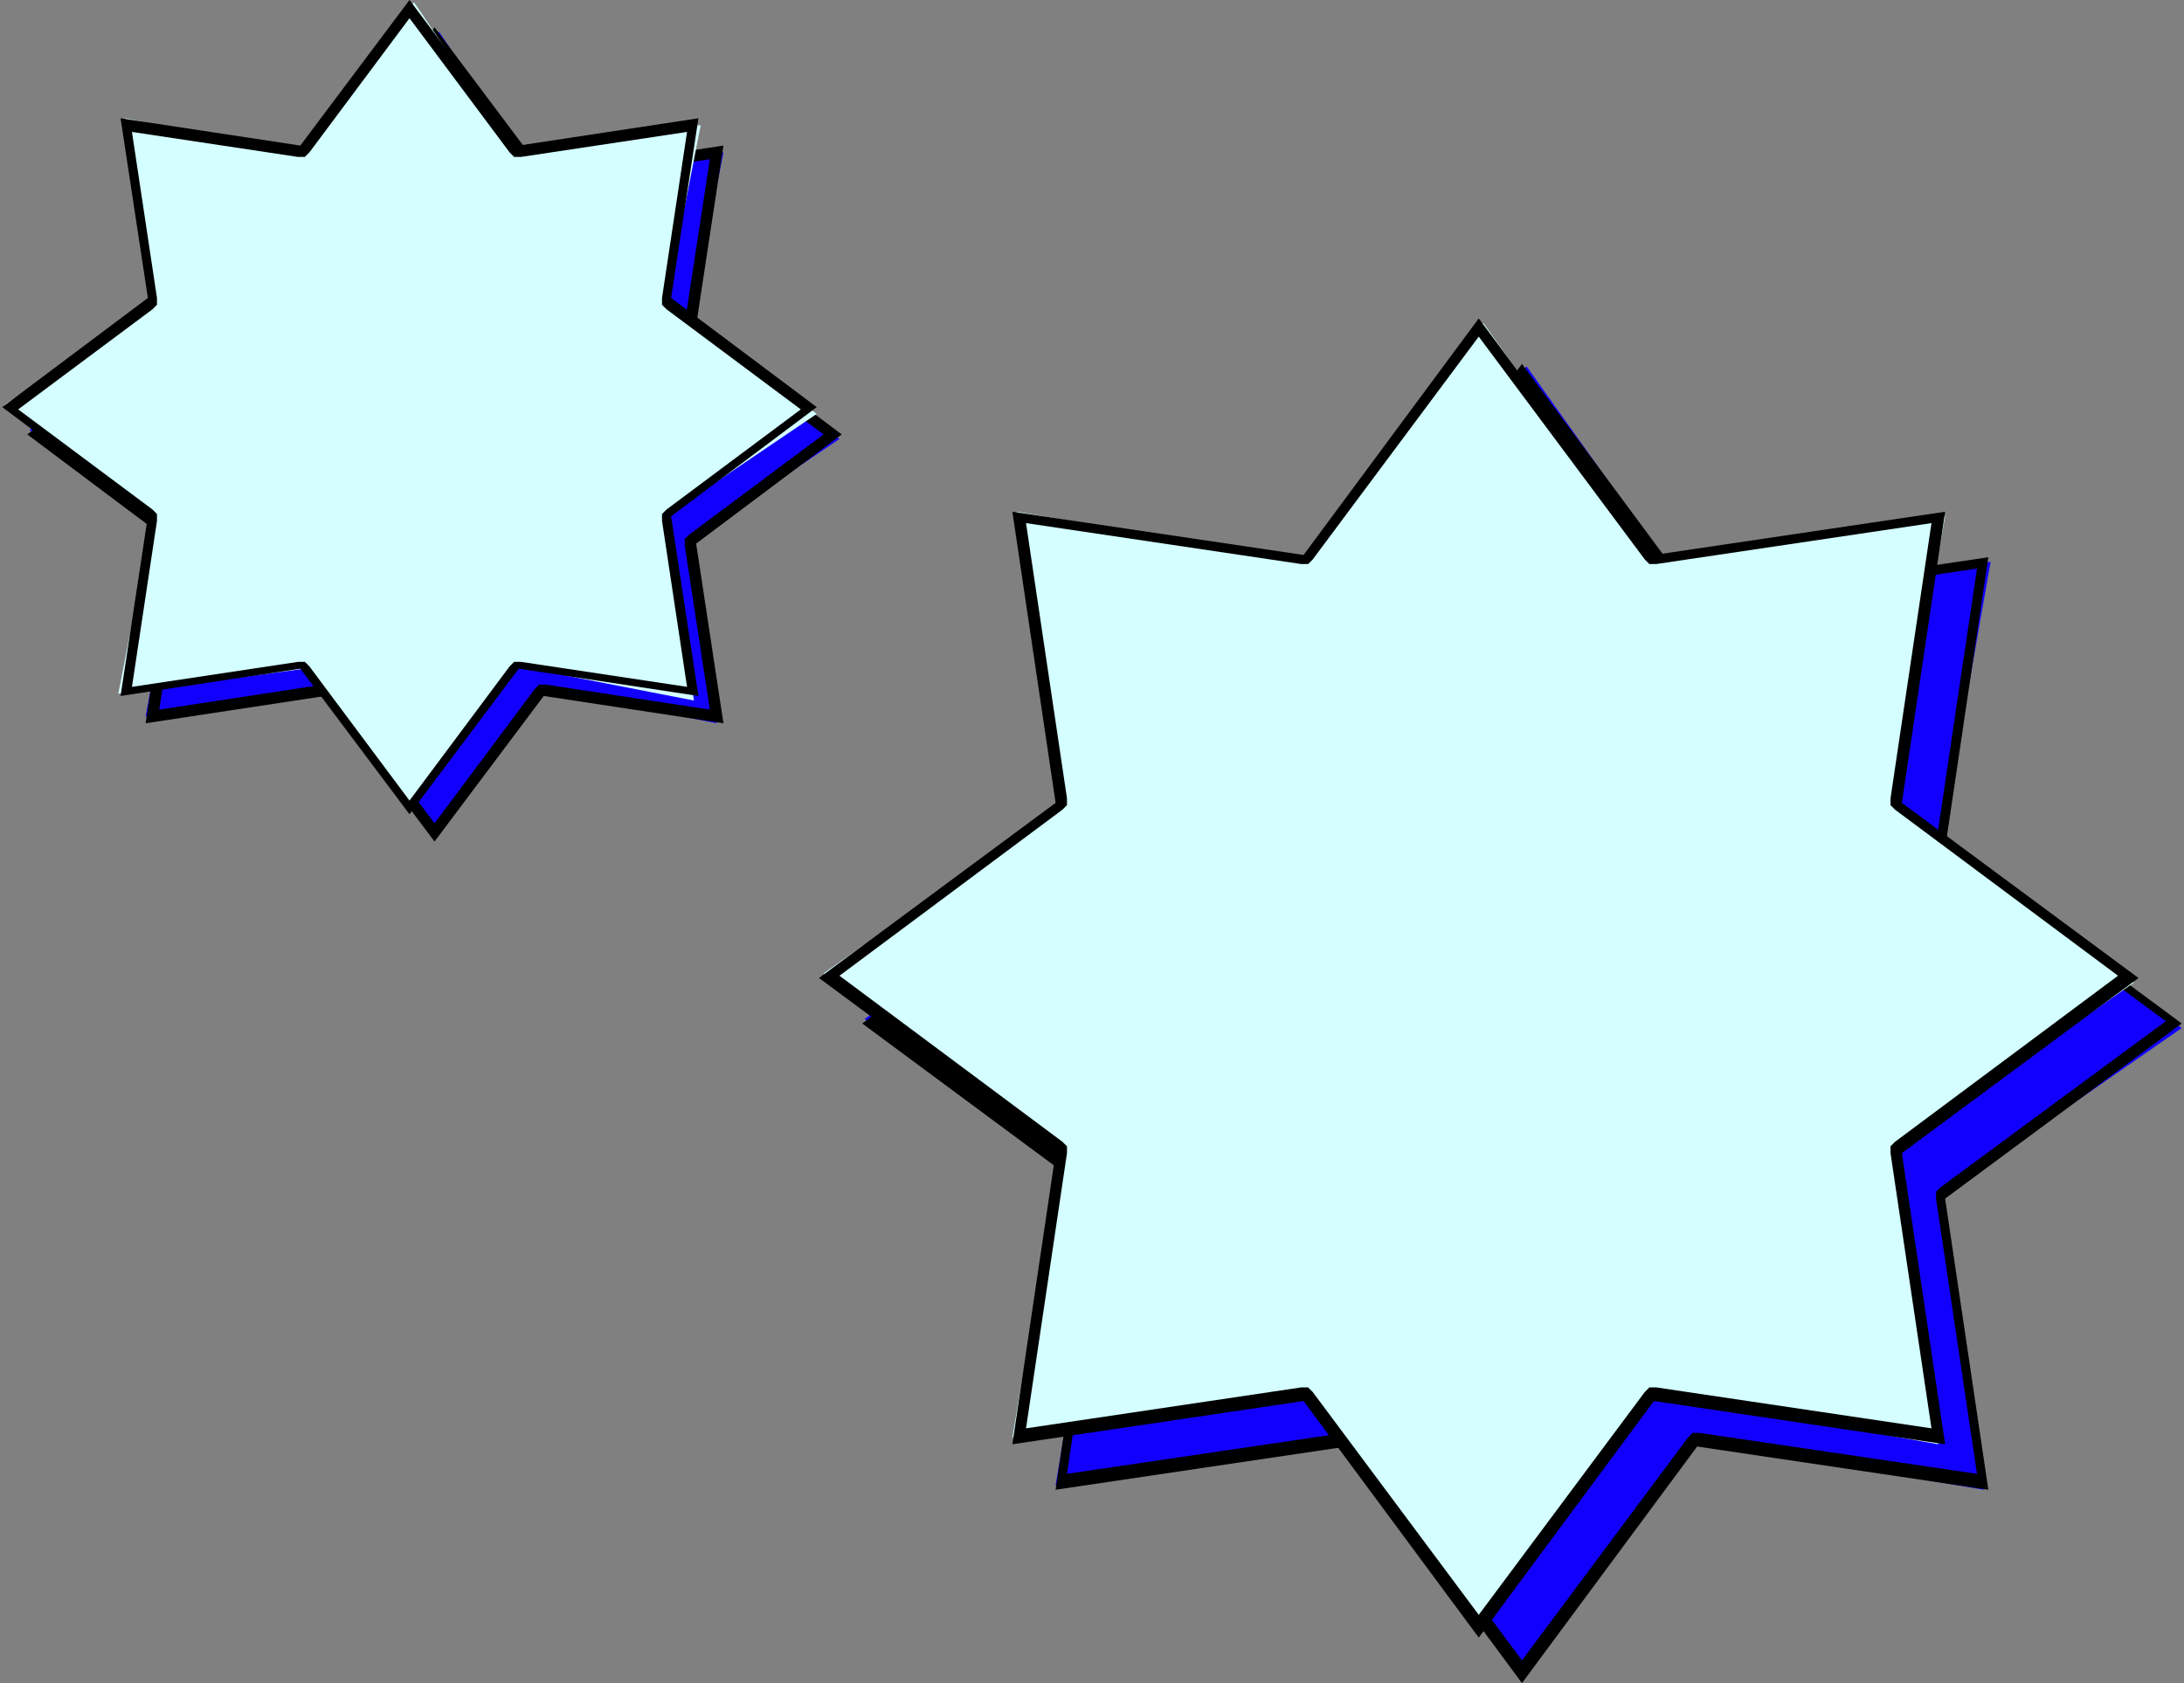 <?xml version="1.0" encoding="UTF-8"?>
<svg id="_レイヤー_2" data-name="レイヤー 2" xmlns="http://www.w3.org/2000/svg" viewBox="0 0 9.6 7.4">
  <rect x="0" y="0" width="9.6" height="7.4" fill="#808080" stroke="none"/>
  <defs>
    <style>
      .cls-1 {
        fill: #d4feff;
      }

      .cls-2 {
        fill: #1200ff;
      }
    </style>
  </defs>
  <g id="_実データ" data-name="実データ">
    <g>
      <g>
        <g>
          <polygon class="cls-2" points="5.94 6.35 4.64 6.53 4.85 5.27 3.8 4.48 4.84 3.75 4.66 2.44 5.92 2.66 6.71 1.61 7.45 2.65 8.75 2.47 8.53 3.72 9.59 4.52 8.54 5.25 8.72 6.55 7.47 6.34 6.69 7.36 5.94 6.35"/>
          <path d="M6.69,1.68l.73.98.02.02h.03s1.22-.18,1.22-.18l-.18,1.21v.03s.02.02.02.02l.99.73-.99.73-.02.02v.03s.18,1.21.18,1.21l-1.22-.18h-.03s-.02.02-.02.02l-.73.98-.73-.98-.02-.02h-.03s-1.22.18-1.22.18l.18-1.21v-.03s-.02-.02-.02-.02l-.99-.73.99-.73.02-.02v-.03s-.18-1.21-.18-1.21l1.22.18h.03s.02-.02.02-.02l.73-.98M6.69,1.6l-.77,1.04-1.28-.19.19,1.28-1.04.77,1.04.77-.19,1.28,1.28-.19.77,1.04.77-1.04,1.28.19-.19-1.28,1.04-.77-1.04-.77.19-1.28-1.28.19-.77-1.04h0Z"/>
        </g>
        <g>
          <polygon class="cls-1" points="5.75 6.14 4.45 6.32 4.66 5.07 3.62 4.28 4.65 3.55 4.47 2.25 5.72 2.46 6.52 1.42 7.25 2.45 8.55 2.27 8.33 3.52 9.38 4.32 8.34 5.05 8.52 6.35 7.27 6.13 6.5 7.16 5.75 6.14"/>
          <path d="M6.5,1.48l.73.98.02.02h.03s1.21-.18,1.21-.18l-.18,1.21v.03s.02.02.02.02l.98.73-.98.73-.02.02v.03s.18,1.21.18,1.21l-1.21-.18h-.03s-.02.02-.02.02l-.73.98-.73-.98-.02-.02h-.03s-1.21.18-1.21.18l.18-1.21v-.03s-.02-.02-.02-.02l-.98-.73.98-.73.02-.02v-.03s-.18-1.21-.18-1.21l1.21.18h.03s.02-.02.02-.02l.73-.98M6.5,1.4l-.77,1.04-1.28-.19.19,1.28-1.04.77,1.04.77-.19,1.28,1.28-.19.77,1.04.77-1.04,1.28.19-.19-1.28,1.04-.77-1.04-.77.19-1.28-1.28.19-.77-1.04h0Z"/>
        </g>
      </g>
      <g>
        <g>
          <polygon class="cls-2" points="1.45 3.04 .64 3.15 .78 2.39 .13 1.89 .77 1.45 .67 .64 1.43 .79 1.93 .14 2.36 .78 3.18 .67 3.03 1.43 3.69 1.93 3.04 2.37 3.15 3.18 2.39 3.03 1.91 3.66 1.45 3.04"/>
          <path d="M1.91.2l.44.59.02.02h.03s.72-.11.72-.11l-.11.72v.03s.02.02.02.02l.59.44-.59.44-.02.02v.03s.11.72.11.72l-.72-.11h-.03s-.02.02-.02.02l-.44.59-.44-.59-.02-.02h-.03s-.72.11-.72.11l.11-.72v-.03s-.02-.02-.02-.02l-.59-.44.59-.44.02-.02v-.03s-.11-.72-.11-.72l.72.11h.03s.02-.02.02-.02l.44-.59M1.91.12l-.48.64-.79-.12.12.79L.12,1.91l.64.48-.12.79.79-.12.48.64.48-.64.79.12-.12-.79.64-.48-.64-.48.12-.79-.79.12L1.91.12h0Z"/>
        </g>
        <g>
          <polygon class="cls-1" points="1.34 2.94 .52 3.05 .67 2.28 .02 1.78 .66 1.34 .55 .52 1.32 .67 1.82 .01 2.26 .66 3.08 .55 2.93 1.32 3.59 1.82 2.94 2.26 3.05 3.08 2.28 2.93 1.8 3.56 1.34 2.94"/>
          <path d="M1.8.08l.44.59.02.02h.03s.73-.11.73-.11l-.11.73v.03s.02.02.02.02l.59.44-.59.44-.02.02v.03s.11.73.11.73l-.73-.11h-.03s-.02.02-.02.02l-.44.59-.44-.59-.02-.02h-.03s-.73.11-.73.11l.11-.73v-.03s-.02-.02-.02-.02L.08,1.8l.59-.44.02-.02v-.03s-.11-.73-.11-.73l.73.11h.03s.02-.02.02-.02L1.8.08M1.8,0l-.48.64-.79-.12.12.79-.64.48.64.48-.12.79.79-.12.48.64.48-.64.79.12-.12-.79.64-.48-.64-.48.12-.79-.79.12-.48-.64h0Z"/>
        </g>
      </g>
    </g>
  </g>
</svg>